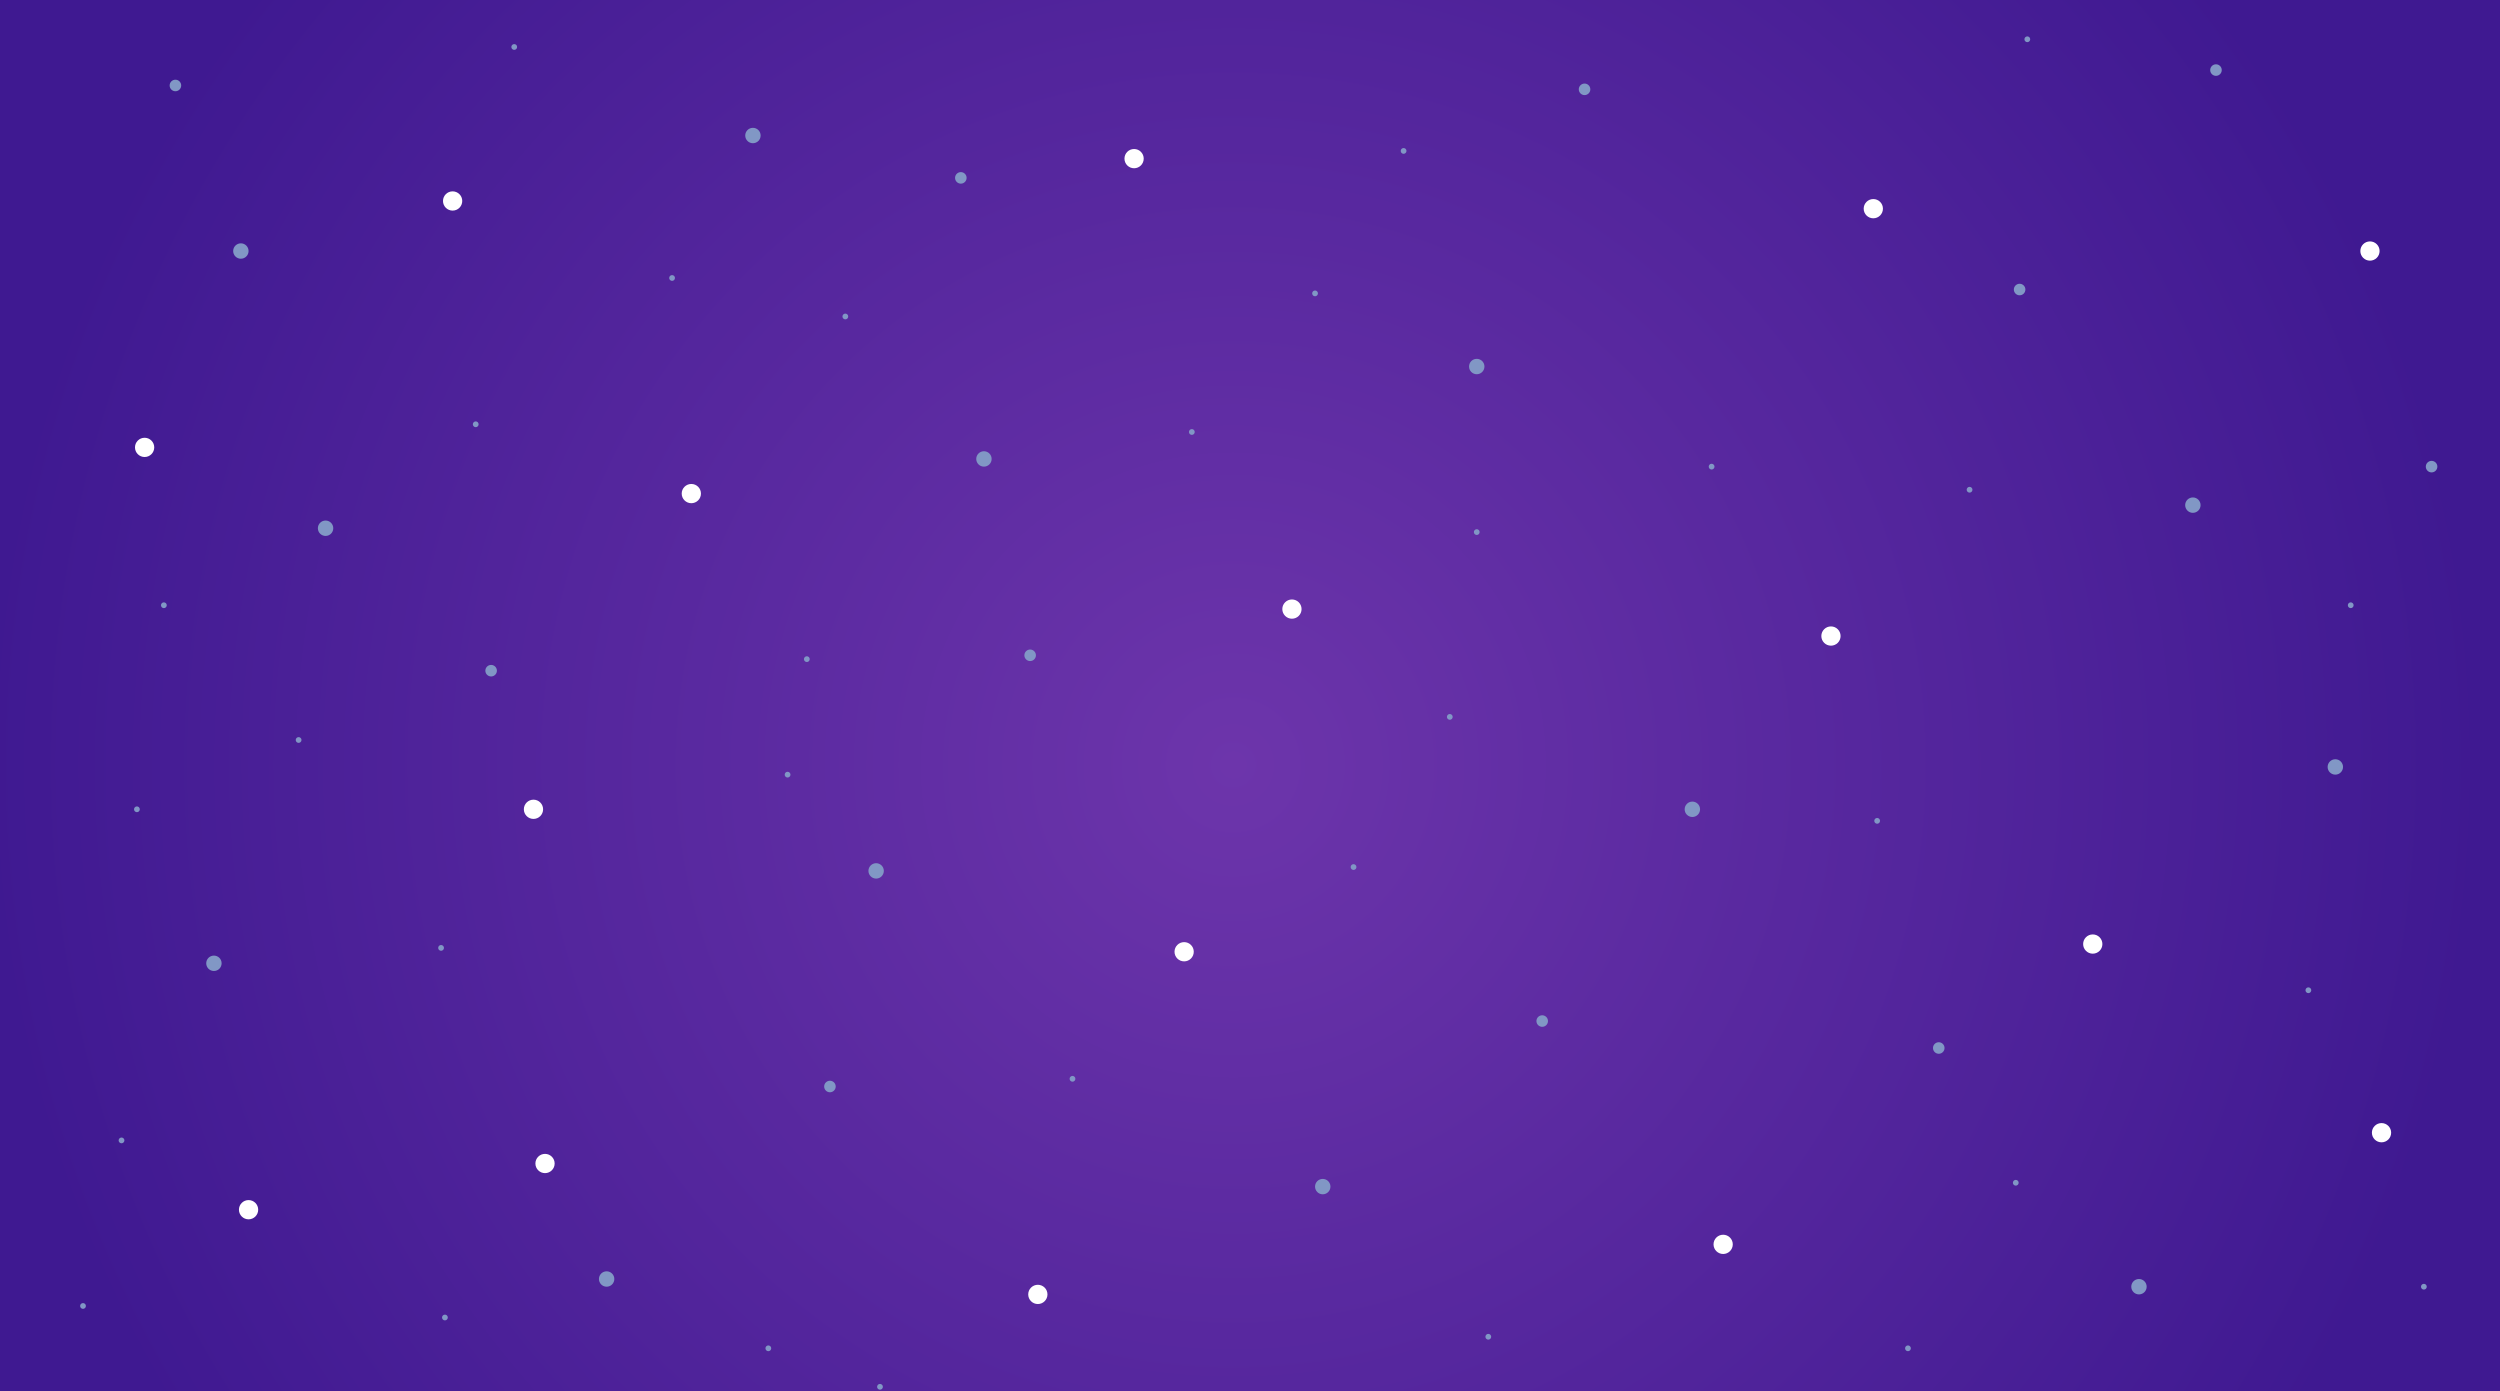 <svg version="1.1" xmlns="http://www.w3.org/2000/svg" xmlns:xlink="http://www.w3.org/1999/xlink" width="649.333" height="361.333" viewBox="0,0,649.333,361.333"><rect x="0" y="0" width="649.333" height="361.333" fill="#808080" stroke="none"/><defs><radialGradient cx="235.833" cy="198.2" r="324.667" gradientUnits="userSpaceOnUse" id="color-1"><stop offset="0" stop-color="#6d35ab"/><stop offset="1" stop-color="#3f1991"/></radialGradient></defs><g transform="translate(84.5,0.5)"><g data-paper-data="{&quot;isPaintingLayer&quot;:true}" fill-rule="nonzero" stroke="none" stroke-linecap="butt" stroke-linejoin="miter" stroke-miterlimit="10" stroke-dasharray="" stroke-dashoffset="0" style="mix-blend-mode: normal"><path d="M564.833,360.833h-649.333v-361.333h649.333z" data-paper-data="{&quot;origPos&quot;:null,&quot;index&quot;:null}" fill="url(#color-1)" stroke-width="1"/><path d="M393.561,164.701c0,1.381 -1.119,2.5 -2.5,2.5c-1.381,0 -2.5,-1.119 -2.5,-2.5c0,-1.381 1.119,-2.5 2.5,-2.5c1.381,0 2.5,1.119 2.5,2.5z" data-paper-data="{&quot;index&quot;:null}" fill="#ffffff" stroke-width="0.5"/><path d="M225.561,246.701c0,1.381 -1.119,2.5 -2.5,2.5c-1.381,0 -2.5,-1.119 -2.5,-2.5c0,-1.381 1.119,-2.5 2.5,-2.5c1.381,0 2.5,1.119 2.5,2.5z" data-paper-data="{&quot;index&quot;:null}" fill="#ffffff" stroke-width="0.5"/><path d="M97.561,127.701c0,1.381 -1.119,2.5 -2.5,2.5c-1.381,0 -2.5,-1.119 -2.5,-2.5c0,-1.381 1.119,-2.5 2.5,-2.5c1.381,0 2.5,1.119 2.5,2.5z" data-paper-data="{&quot;index&quot;:null}" fill="#ffffff" stroke-width="0.5"/><path d="M212.561,40.701c0,1.381 -1.119,2.5 -2.5,2.5c-1.381,0 -2.5,-1.119 -2.5,-2.5c0,-1.381 1.119,-2.5 2.5,-2.5c1.381,0 2.5,1.119 2.5,2.5z" data-paper-data="{&quot;index&quot;:null}" fill="#ffffff" stroke-width="0.5"/><path d="M59.561,301.701c0,1.381 -1.119,2.5 -2.5,2.5c-1.381,0 -2.5,-1.119 -2.5,-2.5c0,-1.381 1.119,-2.5 2.5,-2.5c1.381,0 2.5,1.119 2.5,2.5z" data-paper-data="{&quot;index&quot;:null}" fill="#ffffff" stroke-width="0.5"/><path d="M35.561,51.701c0,1.381 -1.119,2.5 -2.5,2.5c-1.381,0 -2.5,-1.119 -2.5,-2.5c0,-1.381 1.119,-2.5 2.5,-2.5c1.381,0 2.5,1.119 2.5,2.5z" data-paper-data="{&quot;index&quot;:null}" fill="#ffffff" stroke-width="0.5"/><path d="M404.561,53.701c0,1.381 -1.119,2.5 -2.5,2.5c-1.381,0 -2.5,-1.119 -2.5,-2.5c0,-1.381 1.119,-2.5 2.5,-2.5c1.381,0 2.5,1.119 2.5,2.5z" data-paper-data="{&quot;index&quot;:null}" fill="#ffffff" stroke-width="0.5"/><path d="M365.561,322.701c0,1.381 -1.119,2.5 -2.5,2.5c-1.381,0 -2.5,-1.119 -2.5,-2.5c0,-1.381 1.119,-2.5 2.5,-2.5c1.381,0 2.5,1.119 2.5,2.5z" data-paper-data="{&quot;index&quot;:null}" fill="#ffffff" stroke-width="0.5"/><path d="M56.561,209.701c0,1.381 -1.119,2.5 -2.5,2.5c-1.381,0 -2.5,-1.119 -2.5,-2.5c0,-1.381 1.119,-2.5 2.5,-2.5c1.381,0 2.5,1.119 2.5,2.5z" data-paper-data="{&quot;index&quot;:null}" fill="#ffffff" stroke-width="0.5"/><path d="M187.561,335.701c0,1.381 -1.119,2.5 -2.5,2.5c-1.381,0 -2.5,-1.119 -2.5,-2.5c0,-1.381 1.119,-2.5 2.5,-2.5c1.381,0 2.5,1.119 2.5,2.5z" data-paper-data="{&quot;index&quot;:null}" fill="#ffffff" stroke-width="0.5"/><path d="M461.561,244.701c0,1.381 -1.119,2.5 -2.5,2.5c-1.381,0 -2.5,-1.119 -2.5,-2.5c0,-1.381 1.119,-2.5 2.5,-2.5c1.381,0 2.5,1.119 2.5,2.5z" data-paper-data="{&quot;index&quot;:null}" fill="#ffffff" stroke-width="0.5"/><path d="M253.561,157.701c0,1.381 -1.119,2.5 -2.5,2.5c-1.381,0 -2.5,-1.119 -2.5,-2.5c0,-1.381 1.119,-2.5 2.5,-2.5c1.381,0 2.5,1.119 2.5,2.5z" data-paper-data="{&quot;index&quot;:null}" fill="#ffffff" stroke-width="0.5"/><path d="M533.561,64.701c0,1.381 -1.119,2.5 -2.5,2.5c-1.381,0 -2.5,-1.119 -2.5,-2.5c0,-1.381 1.119,-2.5 2.5,-2.5c1.381,0 2.5,1.119 2.5,2.5z" data-paper-data="{&quot;index&quot;:null}" fill="#ffffff" stroke-width="0.5"/><path d="M536.561,293.701c0,1.381 -1.119,2.5 -2.5,2.5c-1.381,0 -2.5,-1.119 -2.5,-2.5c0,-1.381 1.119,-2.5 2.5,-2.5c1.381,0 2.5,1.119 2.5,2.5z" data-paper-data="{&quot;index&quot;:null}" fill="#ffffff" stroke-width="0.5"/><path d="M-17.439,313.701c0,1.381 -1.119,2.5 -2.5,2.5c-1.381,0 -2.5,-1.119 -2.5,-2.5c0,-1.381 1.119,-2.5 2.5,-2.5c1.381,0 2.5,1.119 2.5,2.5z" data-paper-data="{&quot;index&quot;:null}" fill="#ffffff" stroke-width="0.5"/><path d="M-44.439,115.701c0,1.381 -1.119,2.5 -2.5,2.5c-1.381,0 -2.5,-1.119 -2.5,-2.5c0,-1.381 1.119,-2.5 2.5,-2.5c1.381,0 2.5,1.119 2.5,2.5z" data-paper-data="{&quot;index&quot;:null}" fill="#ffffff" stroke-width="0.5"/><path d="M524.061,198.701c0,1.105 -0.895,2 -2,2c-1.105,0 -2,-0.895 -2,-2c0,-1.105 0.895,-2 2,-2c1.105,0 2,0.895 2,2z" data-paper-data="{&quot;index&quot;:null}" fill="#8197c5" stroke-width="0.5"/><path d="M473.061,333.701c0,1.105 -0.895,2 -2,2c-1.105,0 -2,-0.895 -2,-2c0,-1.105 0.895,-2 2,-2c1.105,0 2,0.895 2,2z" data-paper-data="{&quot;index&quot;:null}" fill="#8197c5" stroke-width="0.5"/><path d="M357.061,209.701c0,1.105 -0.895,2 -2,2c-1.105,0 -2,-0.895 -2,-2c0,-1.105 0.895,-2 2,-2c1.105,0 2,0.895 2,2z" data-paper-data="{&quot;index&quot;:null}" fill="#8197c5" stroke-width="0.5"/><path d="M261.061,307.701c0,1.105 -0.895,2 -2,2c-1.105,0 -2,-0.895 -2,-2c0,-1.105 0.895,-2 2,-2c1.105,0 2,0.895 2,2z" data-paper-data="{&quot;index&quot;:null}" fill="#8197c5" stroke-width="0.5"/><path d="M145.061,225.701c0,1.105 -0.895,2 -2,2c-1.105,0 -2,-0.895 -2,-2c0,-1.105 0.895,-2 2,-2c1.105,0 2,0.895 2,2z" data-paper-data="{&quot;index&quot;:null}" fill="#8197c5" stroke-width="0.5"/><path d="M-26.939,249.701c0,1.105 -0.895,2 -2,2c-1.105,0 -2,-0.895 -2,-2c0,-1.105 0.895,-2 2,-2c1.105,0 2,0.895 2,2z" data-paper-data="{&quot;index&quot;:null}" fill="#8197c5" stroke-width="0.5"/><path d="M-19.939,64.701c0,1.105 -0.895,2 -2,2c-1.105,0 -2,-0.895 -2,-2c0,-1.105 0.895,-2 2,-2c1.105,0 2,0.895 2,2z" data-paper-data="{&quot;index&quot;:null}" fill="#8197c5" stroke-width="0.5"/><path d="M113.061,34.701c0,1.105 -0.895,2 -2,2c-1.105,0 -2,-0.895 -2,-2c0,-1.105 0.895,-2 2,-2c1.105,0 2,0.895 2,2z" data-paper-data="{&quot;index&quot;:null}" fill="#8197c5" stroke-width="0.5"/><path d="M301.061,94.701c0,1.105 -0.895,2 -2,2c-1.105,0 -2,-0.895 -2,-2c0,-1.105 0.895,-2 2,-2c1.105,0 2,0.895 2,2z" data-paper-data="{&quot;index&quot;:null}" fill="#8197c5" stroke-width="0.5"/><path d="M173.061,118.701c0,1.105 -0.895,2 -2,2c-1.105,0 -2,-0.895 -2,-2c0,-1.105 0.895,-2 2,-2c1.105,0 2,0.895 2,2z" data-paper-data="{&quot;index&quot;:null}" fill="#8197c5" stroke-width="0.5"/><path d="M487.061,130.701c0,1.105 -0.895,2 -2,2c-1.105,0 -2,-0.895 -2,-2c0,-1.105 0.895,-2 2,-2c1.105,0 2,0.895 2,2z" data-paper-data="{&quot;index&quot;:null}" fill="#8197c5" stroke-width="0.5"/><path d="M2.061,136.701c0,1.105 -0.895,2 -2,2c-1.105,0 -2,-0.895 -2,-2c0,-1.105 0.895,-2 2,-2c1.105,0 2,0.895 2,2z" data-paper-data="{&quot;index&quot;:null}" fill="#8197c5" stroke-width="0.5"/><path d="M75.061,331.701c0,1.105 -0.895,2 -2,2c-1.105,0 -2,-0.895 -2,-2c0,-1.105 0.895,-2 2,-2c1.105,0 2,0.895 2,2z" data-paper-data="{&quot;index&quot;:null}" fill="#8197c5" stroke-width="0.5"/><path d="M317.561,264.701c0,0.828 -0.672,1.5 -1.5,1.5c-0.828,0 -1.5,-0.672 -1.5,-1.5c0,-0.828 0.672,-1.5 1.5,-1.5c0.828,0 1.5,0.672 1.5,1.5z" data-paper-data="{&quot;index&quot;:null}" fill="#8197c5" stroke-width="0.5"/><path d="M184.561,169.701c0,0.828 -0.672,1.5 -1.5,1.5c-0.828,0 -1.5,-0.672 -1.5,-1.5c0,-0.828 0.672,-1.5 1.5,-1.5c0.828,0 1.5,0.672 1.5,1.5z" data-paper-data="{&quot;index&quot;:null}" fill="#8197c5" stroke-width="0.5"/><path d="M166.561,45.701c0,0.828 -0.672,1.5 -1.5,1.5c-0.828,0 -1.5,-0.672 -1.5,-1.5c0,-0.828 0.672,-1.5 1.5,-1.5c0.828,0 1.5,0.672 1.5,1.5z" data-paper-data="{&quot;index&quot;:null}" fill="#8197c5" stroke-width="0.5"/><path d="M44.561,173.701c0,0.828 -0.672,1.5 -1.5,1.5c-0.828,0 -1.5,-0.672 -1.5,-1.5c0,-0.828 0.672,-1.5 1.5,-1.5c0.828,0 1.5,0.672 1.5,1.5z" data-paper-data="{&quot;index&quot;:null}" fill="#8197c5" stroke-width="0.5"/><path d="M132.561,281.701c0,0.828 -0.672,1.5 -1.5,1.5c-0.828,0 -1.5,-0.672 -1.5,-1.5c0,-0.828 0.672,-1.5 1.5,-1.5c0.828,0 1.5,0.672 1.5,1.5z" data-paper-data="{&quot;index&quot;:null}" fill="#8197c5" stroke-width="0.5"/><path d="M420.561,271.701c0,0.828 -0.672,1.5 -1.5,1.5c-0.828,0 -1.5,-0.672 -1.5,-1.5c0,-0.828 0.672,-1.5 1.5,-1.5c0.828,0 1.5,0.672 1.5,1.5z" data-paper-data="{&quot;index&quot;:null}" fill="#8197c5" stroke-width="0.5"/><path d="M328.561,22.701c0,0.828 -0.672,1.5 -1.5,1.5c-0.828,0 -1.5,-0.672 -1.5,-1.5c0,-0.828 0.672,-1.5 1.5,-1.5c0.828,0 1.5,0.672 1.5,1.5z" data-paper-data="{&quot;index&quot;:null}" fill="#8197c5" stroke-width="0.5"/><path d="M441.561,74.701c0,0.828 -0.672,1.5 -1.5,1.5c-0.828,0 -1.5,-0.672 -1.5,-1.5c0,-0.828 0.672,-1.5 1.5,-1.5c0.828,0 1.5,0.672 1.5,1.5z" data-paper-data="{&quot;index&quot;:null}" fill="#8197c5" stroke-width="0.5"/><path d="M548.561,120.701c0,0.828 -0.672,1.5 -1.5,1.5c-0.828,0 -1.5,-0.672 -1.5,-1.5c0,-0.828 0.672,-1.5 1.5,-1.5c0.828,0 1.5,0.672 1.5,1.5z" data-paper-data="{&quot;index&quot;:null}" fill="#8197c5" stroke-width="0.5"/><path d="M492.561,17.701c0,0.828 -0.672,1.5 -1.5,1.5c-0.828,0 -1.5,-0.672 -1.5,-1.5c0,-0.828 0.672,-1.5 1.5,-1.5c0.828,0 1.5,0.672 1.5,1.5z" data-paper-data="{&quot;index&quot;:null}" fill="#8197c5" stroke-width="0.5"/><path d="M-37.439,21.701c0,0.828 -0.672,1.5 -1.5,1.5c-0.828,0 -1.5,-0.672 -1.5,-1.5c0,-0.828 0.672,-1.5 1.5,-1.5c0.828,0 1.5,0.672 1.5,1.5z" data-paper-data="{&quot;index&quot;:null}" fill="#8197c5" stroke-width="0.5"/><path d="M292.811,185.701c0,0.414 -0.336,0.75 -0.75,0.75c-0.414,0 -0.75,-0.336 -0.75,-0.75c0,-0.414 0.336,-0.75 0.75,-0.75c0.414,0 0.75,0.336 0.75,0.75z" data-paper-data="{&quot;index&quot;:null}" fill="#8197c5" stroke-width="0.5"/><path d="M360.811,120.701c0,0.414 -0.336,0.75 -0.75,0.75c-0.414,0 -0.75,-0.336 -0.75,-0.75c0,-0.414 0.336,-0.75 0.75,-0.75c0.414,0 0.75,0.336 0.75,0.75z" data-paper-data="{&quot;index&quot;:null}" fill="#8197c5" stroke-width="0.5"/><path d="M403.811,212.701c0,0.414 -0.336,0.75 -0.75,0.75c-0.414,0 -0.75,-0.336 -0.75,-0.75c0,-0.414 0.336,-0.75 0.75,-0.75c0.414,0 0.75,0.336 0.75,0.75z" data-paper-data="{&quot;index&quot;:null}" fill="#8197c5" stroke-width="0.5"/><path d="M439.811,306.701c0,0.414 -0.336,0.75 -0.75,0.75c-0.414,0 -0.75,-0.336 -0.75,-0.75c0,-0.414 0.336,-0.75 0.75,-0.75c0.414,0 0.75,0.336 0.75,0.75z" data-paper-data="{&quot;index&quot;:null}" fill="#8197c5" stroke-width="0.5"/><path d="M257.811,75.701c0,0.414 -0.336,0.75 -0.75,0.75c-0.414,0 -0.75,-0.336 -0.75,-0.75c0,-0.414 0.336,-0.75 0.75,-0.75c0.414,0 0.75,0.336 0.75,0.75z" data-paper-data="{&quot;index&quot;:null}" fill="#8197c5" stroke-width="0.5"/><path d="M125.811,170.701c0,0.414 -0.336,0.75 -0.75,0.75c-0.414,0 -0.75,-0.336 -0.75,-0.75c0,-0.414 0.336,-0.75 0.75,-0.75c0.414,0 0.75,0.336 0.75,0.75z" data-paper-data="{&quot;index&quot;:null}" fill="#8197c5" stroke-width="0.5"/><path d="M90.811,71.701c0,0.414 -0.336,0.75 -0.75,0.75c-0.414,0 -0.75,-0.336 -0.75,-0.75c0,-0.414 0.336,-0.75 0.75,-0.75c0.414,0 0.75,0.336 0.75,0.75z" data-paper-data="{&quot;index&quot;:null}" fill="#8197c5" stroke-width="0.5"/><path d="M-41.189,156.701c0,0.414 -0.336,0.75 -0.75,0.75c-0.414,0 -0.75,-0.336 -0.75,-0.75c0,-0.414 0.336,-0.75 0.75,-0.75c0.414,0 0.75,0.336 0.75,0.75z" data-paper-data="{&quot;index&quot;:null}" fill="#8197c5" stroke-width="0.5"/><path d="M30.811,245.701c0,0.414 -0.336,0.75 -0.75,0.75c-0.414,0 -0.75,-0.336 -0.75,-0.75c0,-0.414 0.336,-0.75 0.75,-0.75c0.414,0 0.75,0.336 0.75,0.75z" data-paper-data="{&quot;index&quot;:null}" fill="#8197c5" stroke-width="0.5"/><path d="M144.811,359.701c0,0.414 -0.336,0.75 -0.75,0.75c-0.414,0 -0.75,-0.336 -0.75,-0.75c0,-0.414 0.336,-0.75 0.75,-0.75c0.414,0 0.75,0.336 0.75,0.75z" data-paper-data="{&quot;index&quot;:null}" fill="#8197c5" stroke-width="0.5"/><path d="M120.811,200.701c0,0.414 -0.336,0.75 -0.75,0.75c-0.414,0 -0.75,-0.336 -0.75,-0.75c0,-0.414 0.336,-0.75 0.75,-0.75c0.414,0 0.75,0.336 0.75,0.75z" data-paper-data="{&quot;index&quot;:null}" fill="#8197c5" stroke-width="0.5"/><path d="M302.811,346.701c0,0.414 -0.336,0.75 -0.75,0.75c-0.414,0 -0.75,-0.336 -0.75,-0.75c0,-0.414 0.336,-0.75 0.75,-0.75c0.414,0 0.75,0.336 0.75,0.75z" data-paper-data="{&quot;index&quot;:null}" fill="#8197c5" stroke-width="0.5"/><path d="M49.811,11.701c0,0.414 -0.336,0.75 -0.75,0.75c-0.414,0 -0.75,-0.336 -0.75,-0.75c0,-0.414 0.336,-0.75 0.75,-0.75c0.414,0 0.75,0.336 0.75,0.75z" data-paper-data="{&quot;index&quot;:null}" fill="#8197c5" stroke-width="0.5"/><path d="M-48.189,209.701c0,0.414 -0.336,0.75 -0.75,0.75c-0.414,0 -0.75,-0.336 -0.75,-0.75c0,-0.414 0.336,-0.75 0.75,-0.75c0.414,0 0.75,0.336 0.75,0.75z" data-paper-data="{&quot;index&quot;:null}" fill="#8197c5" stroke-width="0.5"/><path d="M-62.189,338.701c0,0.414 -0.336,0.75 -0.75,0.75c-0.414,0 -0.75,-0.336 -0.75,-0.75c0,-0.414 0.336,-0.75 0.75,-0.75c0.414,0 0.75,0.336 0.75,0.75z" data-paper-data="{&quot;index&quot;:null}" fill="#8197c5" stroke-width="0.5"/><path d="M267.811,224.701c0,0.414 -0.336,0.75 -0.75,0.75c-0.414,0 -0.75,-0.336 -0.75,-0.75c0,-0.414 0.336,-0.75 0.75,-0.75c0.414,0 0.75,0.336 0.75,0.75z" data-paper-data="{&quot;index&quot;:null}" fill="#8197c5" stroke-width="0.5"/><path d="M442.811,9.701c0,0.414 -0.336,0.75 -0.75,0.75c-0.414,0 -0.75,-0.336 -0.75,-0.75c0,-0.414 0.336,-0.75 0.75,-0.75c0.414,0 0.75,0.336 0.75,0.75z" data-paper-data="{&quot;index&quot;:null}" fill="#8197c5" stroke-width="0.5"/><path d="M411.811,349.701c0,0.414 -0.336,0.75 -0.75,0.75c-0.414,0 -0.75,-0.336 -0.75,-0.75c0,-0.414 0.336,-0.75 0.75,-0.75c0.414,0 0.75,0.336 0.75,0.75z" data-paper-data="{&quot;index&quot;:null}" fill="#8197c5" stroke-width="0.5"/><path d="M194.811,279.701c0,0.414 -0.336,0.75 -0.75,0.75c-0.414,0 -0.75,-0.336 -0.75,-0.75c0,-0.414 0.336,-0.75 0.75,-0.75c0.414,0 0.75,0.336 0.75,0.75z" data-paper-data="{&quot;index&quot;:null}" fill="#8197c5" stroke-width="0.5"/><path d="M115.811,349.701c0,0.414 -0.336,0.75 -0.75,0.75c-0.414,0 -0.75,-0.336 -0.75,-0.75c0,-0.414 0.336,-0.75 0.75,-0.75c0.414,0 0.75,0.336 0.75,0.75z" data-paper-data="{&quot;index&quot;:null}" fill="#8197c5" stroke-width="0.5"/><path d="M31.811,341.701c0,0.414 -0.336,0.75 -0.75,0.75c-0.414,0 -0.75,-0.336 -0.75,-0.75c0,-0.414 0.336,-0.75 0.75,-0.75c0.414,0 0.75,0.336 0.75,0.75z" data-paper-data="{&quot;index&quot;:null}" fill="#8197c5" stroke-width="0.5"/><path d="M-52.189,295.701c0,0.414 -0.336,0.75 -0.75,0.75c-0.414,0 -0.75,-0.336 -0.75,-0.75c0,-0.414 0.336,-0.75 0.75,-0.75c0.414,0 0.75,0.336 0.75,0.75z" data-paper-data="{&quot;index&quot;:null}" fill="#8197c5" stroke-width="0.5"/><path d="M-6.189,191.701c0,0.414 -0.336,0.75 -0.75,0.75c-0.414,0 -0.75,-0.336 -0.75,-0.75c0,-0.414 0.336,-0.75 0.75,-0.75c0.414,0 0.75,0.336 0.75,0.75z" data-paper-data="{&quot;index&quot;:null}" fill="#8197c5" stroke-width="0.5"/><path d="M39.811,109.701c0,0.414 -0.336,0.75 -0.75,0.75c-0.414,0 -0.75,-0.336 -0.75,-0.75c0,-0.414 0.336,-0.75 0.75,-0.75c0.414,0 0.75,0.336 0.75,0.75z" data-paper-data="{&quot;index&quot;:null}" fill="#8197c5" stroke-width="0.5"/><path d="M135.811,81.701c0,0.414 -0.336,0.75 -0.75,0.75c-0.414,0 -0.75,-0.336 -0.75,-0.75c0,-0.414 0.336,-0.75 0.75,-0.75c0.414,0 0.75,0.336 0.75,0.75z" data-paper-data="{&quot;index&quot;:null}" fill="#8197c5" stroke-width="0.5"/><path d="M225.811,111.701c0,0.414 -0.336,0.75 -0.75,0.75c-0.414,0 -0.75,-0.336 -0.75,-0.75c0,-0.414 0.336,-0.75 0.75,-0.75c0.414,0 0.75,0.336 0.75,0.75z" data-paper-data="{&quot;index&quot;:null}" fill="#8197c5" stroke-width="0.5"/><path d="M299.811,137.701c0,0.414 -0.336,0.75 -0.75,0.75c-0.414,0 -0.75,-0.336 -0.75,-0.75c0,-0.414 0.336,-0.75 0.75,-0.75c0.414,0 0.75,0.336 0.75,0.75z" data-paper-data="{&quot;index&quot;:null}" fill="#8197c5" stroke-width="0.5"/><path d="M427.811,126.701c0,0.414 -0.336,0.75 -0.75,0.75c-0.414,0 -0.75,-0.336 -0.75,-0.75c0,-0.414 0.336,-0.75 0.75,-0.75c0.414,0 0.75,0.336 0.75,0.75z" data-paper-data="{&quot;index&quot;:null}" fill="#8197c5" stroke-width="0.5"/><path d="M280.811,38.701c0,0.414 -0.336,0.75 -0.75,0.75c-0.414,0 -0.75,-0.336 -0.75,-0.75c0,-0.414 0.336,-0.75 0.75,-0.75c0.414,0 0.75,0.336 0.75,0.75z" data-paper-data="{&quot;index&quot;:null}" fill="#8197c5" stroke-width="0.5"/><path d="M526.811,156.701c0,0.414 -0.336,0.75 -0.75,0.75c-0.414,0 -0.75,-0.336 -0.75,-0.75c0,-0.414 0.336,-0.75 0.75,-0.75c0.414,0 0.75,0.336 0.75,0.75z" data-paper-data="{&quot;index&quot;:null}" fill="#8197c5" stroke-width="0.5"/><path d="M515.811,256.701c0,0.414 -0.336,0.75 -0.75,0.75c-0.414,0 -0.75,-0.336 -0.75,-0.75c0,-0.414 0.336,-0.75 0.75,-0.75c0.414,0 0.75,0.336 0.75,0.75z" data-paper-data="{&quot;index&quot;:null}" fill="#8197c5" stroke-width="0.5"/><path d="M545.811,333.701c0,0.414 -0.336,0.75 -0.75,0.75c-0.414,0 -0.75,-0.336 -0.75,-0.75c0,-0.414 0.336,-0.75 0.75,-0.75c0.414,0 0.75,0.336 0.75,0.75z" data-paper-data="{&quot;index&quot;:null}" fill="#8197c5" stroke-width="0.5"/></g></g></svg>